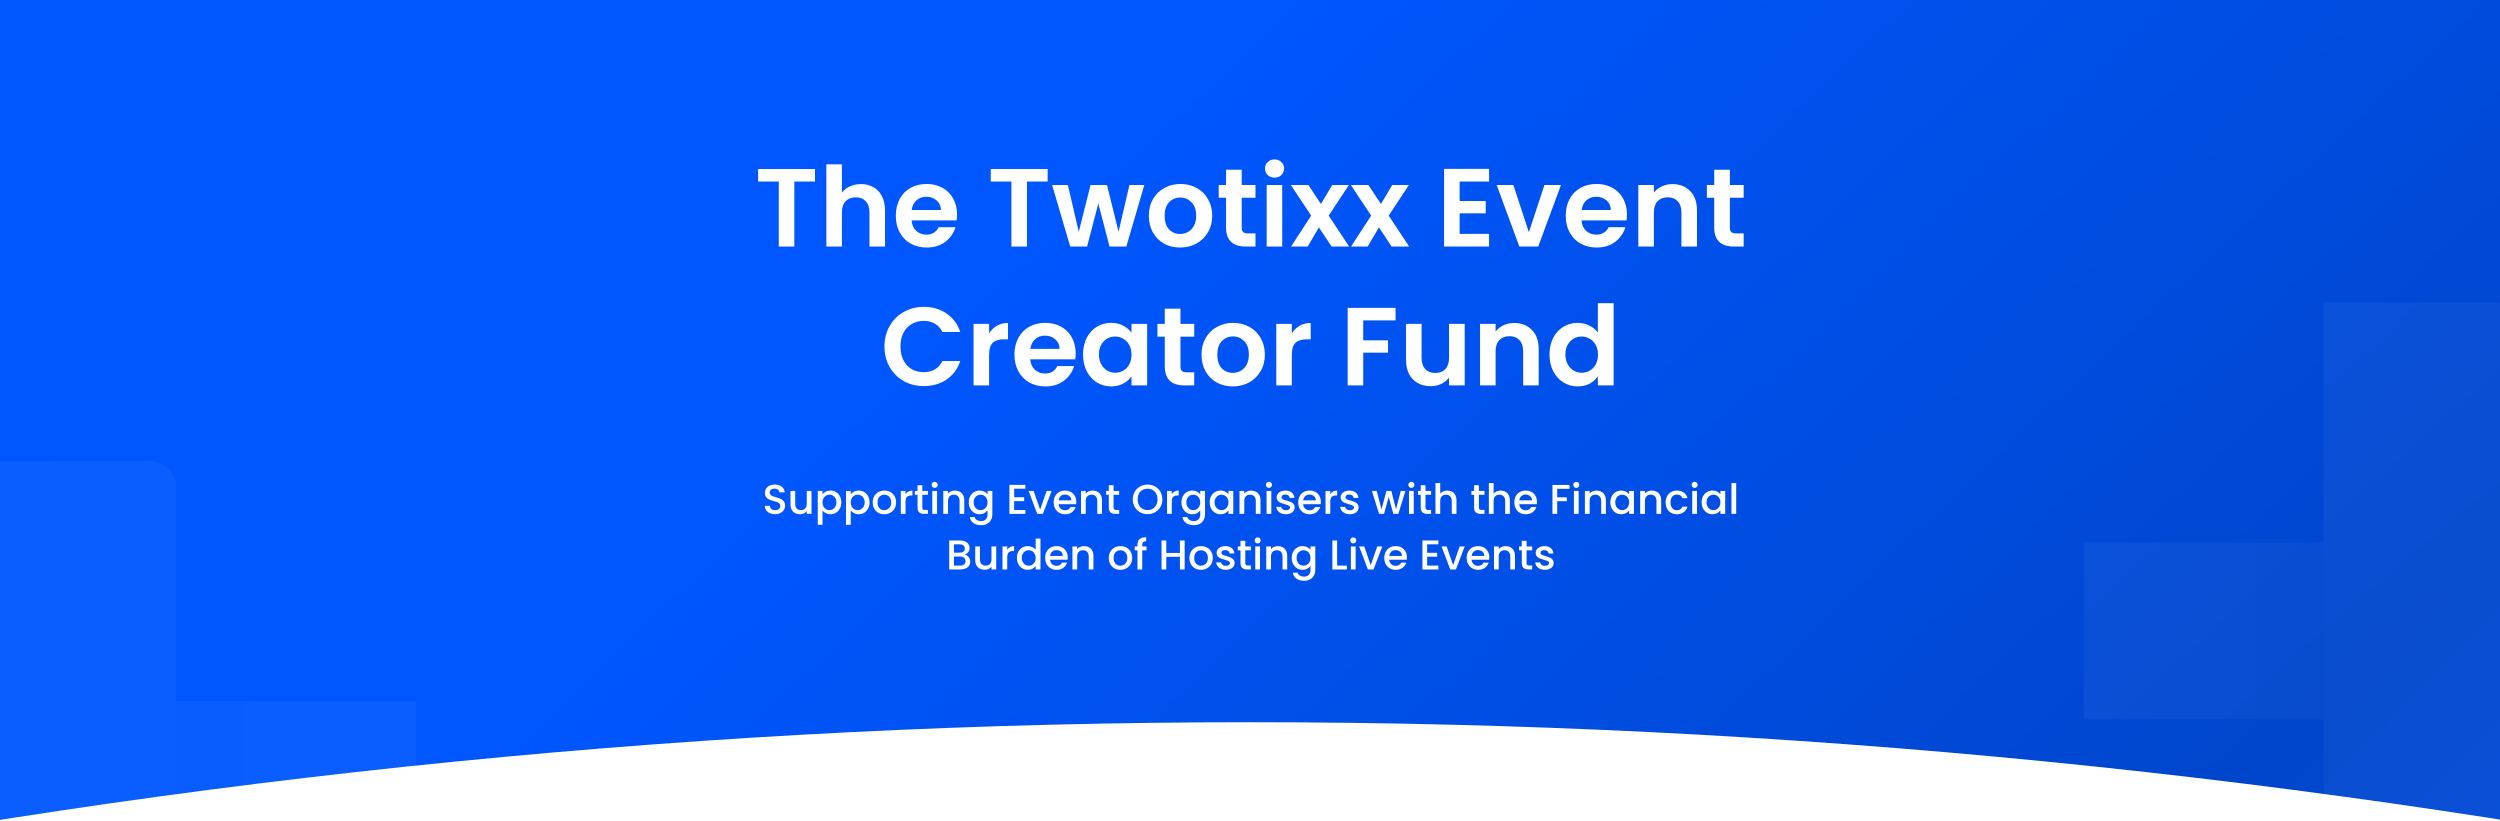 <svg width="1440" height="473" viewBox="0 0 1440 473" fill="none" xmlns="http://www.w3.org/2000/svg">
<g clip-path="url(#clip0_10392_130714)">
<rect width="1440" height="473" fill="url(#paint0_radial_10392_130714)"/>
<g opacity="0.04" clip-path="url(#clip1_10392_130714)" filter="url(#filter0_dddddd_10392_130714)">
<path d="M-138.534 36.244L-138.534 61.462L-138.486 123.014C-138.534 131.34 -131.796 138.077 -123.471 138.029L-0.366 138.029L-0.366 36.196L-138.486 36.196L-138.534 36.244Z" fill="#DEDEDE"/>
<path d="M-36.72 -101.875L-36.72 -0.042L101.4 -0.042L101.4 -87.438C101.111 -95.33 94.807 -101.634 86.914 -101.923L42.928 -101.923L-0.433 -101.875L-36.768 -101.923L-36.72 -101.875Z" fill="#DEDEDE"/>
<path d="M-138.582 -240.046L-138.63 -0.045L-138.582 36.29L-138.582 61.508L-138.534 123.06C-138.582 131.386 -131.845 138.123 -123.519 138.075L-36.749 138.027L-36.749 36.194L-36.701 -0.141L-36.701 -101.974L-36.749 -240.142L-138.582 -240.142L-138.582 -240.046Z" fill="white"/>
<path d="M239.656 36.255V138.14H101.495V36.255H239.656Z" fill="url(#paint1_linear_10392_130714)"/>
<path d="M-0.422 -101.876L-0.422 -0.042L-0.374 36.292L-0.374 138.126L-0.326 276.294L101.508 276.294L101.46 138.126L101.46 36.292L101.412 -0.042L101.412 -86.861C101.412 -87.053 101.363 -87.197 101.363 -87.39C101.075 -95.282 94.77 -101.587 86.878 -101.876C86.685 -101.876 86.541 -101.924 86.348 -101.924L42.939 -101.924L-0.422 -101.876Z" fill="white"/>
</g>
<g opacity="0.04" clip-path="url(#clip2_10392_130714)" filter="url(#filter1_dddddd_10392_130714)">
<path d="M1338.47 403.246L1338.47 428.464L1338.51 490.016C1338.47 498.342 1345.2 505.079 1353.53 505.031L1476.63 505.031L1476.63 403.198L1338.51 403.198L1338.47 403.246Z" fill="#DEDEDE"/>
<path d="M1338.45 265.03V366.915H1200.29V265.03H1338.45Z" fill="url(#paint2_linear_10392_130714)"/>
<path d="M1440.28 265.127L1440.28 366.96H1578.4L1578.4 279.564C1578.11 271.672 1571.81 265.367 1563.91 265.079L1519.93 265.079L1476.57 265.127L1440.23 265.079L1440.28 265.127Z" fill="#DEDEDE"/>
<path d="M1338.42 126.959L1338.37 366.961L1338.42 403.296L1338.42 428.513L1338.47 490.066C1338.42 498.391 1345.16 505.129 1353.48 505.081L1440.25 505.033L1440.25 403.199L1440.3 366.865L1440.3 265.031L1440.25 126.863L1338.42 126.863L1338.42 126.959Z" fill="white"/>
<path d="M1476.58 265.12L1476.58 366.953L1476.63 403.288L1476.63 505.121L1476.67 643.289L1578.51 643.289L1578.46 505.121L1578.46 403.288L1578.41 366.953L1578.41 280.135C1578.41 279.942 1578.36 279.798 1578.36 279.605C1578.07 271.713 1571.77 265.408 1563.88 265.12C1563.69 265.12 1563.54 265.071 1563.35 265.071L1519.94 265.071L1476.58 265.12Z" fill="white"/>
</g>
<path d="M469.441 97.328V104.56H457.537V142H448.577V104.56H436.673V97.328H469.441ZM495.947 106.032C498.635 106.032 501.024 106.629 503.115 107.824C505.205 108.976 506.827 110.704 507.979 113.008C509.173 115.269 509.771 118 509.771 121.2V142H500.811V122.416C500.811 119.6 500.107 117.445 498.699 115.952C497.291 114.416 495.371 113.648 492.939 113.648C490.464 113.648 488.501 114.416 487.051 115.952C485.643 117.445 484.939 119.6 484.939 122.416V142H475.979V94.64H484.939V110.96C486.091 109.424 487.627 108.229 489.547 107.376C491.467 106.48 493.6 106.032 495.947 106.032ZM551.251 123.504C551.251 124.784 551.166 125.936 550.995 126.96H525.075C525.288 129.52 526.184 131.525 527.763 132.976C529.342 134.427 531.283 135.152 533.587 135.152C536.915 135.152 539.283 133.723 540.691 130.864H550.355C549.331 134.277 547.368 137.093 544.467 139.312C541.566 141.488 538.003 142.576 533.779 142.576C530.366 142.576 527.294 141.829 524.563 140.336C521.875 138.8 519.763 136.645 518.227 133.872C516.734 131.099 515.987 127.899 515.987 124.272C515.987 120.603 516.734 117.381 518.227 114.608C519.72 111.835 521.811 109.701 524.499 108.208C527.187 106.715 530.28 105.968 533.779 105.968C537.15 105.968 540.158 106.693 542.803 108.144C545.491 109.595 547.56 111.664 549.011 114.352C550.504 116.997 551.251 120.048 551.251 123.504ZM541.971 120.944C541.928 118.64 541.096 116.805 539.475 115.44C537.854 114.032 535.87 113.328 533.523 113.328C531.304 113.328 529.427 114.011 527.891 115.376C526.398 116.699 525.48 118.555 525.139 120.944H541.971ZM603.441 97.328V104.56H591.537V142H582.577V104.56H570.673V97.328H603.441ZM659.131 106.544L648.763 142H639.099L632.635 117.232L626.171 142H616.443L606.011 106.544H615.099L621.371 133.552L628.155 106.544H637.627L644.283 133.488L650.555 106.544H659.131ZM679.723 142.576C676.309 142.576 673.237 141.829 670.507 140.336C667.776 138.8 665.621 136.645 664.043 133.872C662.507 131.099 661.739 127.899 661.739 124.272C661.739 120.645 662.528 117.445 664.107 114.672C665.728 111.899 667.925 109.765 670.699 108.272C673.472 106.736 676.565 105.968 679.979 105.968C683.392 105.968 686.485 106.736 689.259 108.272C692.032 109.765 694.208 111.899 695.787 114.672C697.408 117.445 698.219 120.645 698.219 124.272C698.219 127.899 697.387 131.099 695.722 133.872C694.101 136.645 691.883 138.8 689.067 140.336C686.293 141.829 683.179 142.576 679.723 142.576ZM679.723 134.768C681.344 134.768 682.859 134.384 684.267 133.616C685.717 132.805 686.869 131.611 687.723 130.032C688.576 128.453 689.003 126.533 689.003 124.272C689.003 120.901 688.107 118.32 686.315 116.528C684.565 114.693 682.411 113.776 679.851 113.776C677.291 113.776 675.136 114.693 673.387 116.528C671.68 118.32 670.827 120.901 670.827 124.272C670.827 127.643 671.659 130.245 673.323 132.08C675.029 133.872 677.163 134.768 679.723 134.768ZM715.223 113.904V131.056C715.223 132.251 715.5 133.125 716.055 133.68C716.652 134.192 717.634 134.448 718.999 134.448H723.159V142H717.527C709.975 142 706.199 138.331 706.199 130.992V113.904H701.975V106.544H706.199V97.776H715.223V106.544H723.159V113.904H715.223ZM734.148 102.32C732.569 102.32 731.246 101.829 730.18 100.848C729.156 99.824 728.644 98.565 728.644 97.072C728.644 95.579 729.156 94.341 730.18 93.36C731.246 92.336 732.569 91.824 734.148 91.824C735.726 91.824 737.028 92.336 738.052 93.36C739.118 94.341 739.652 95.579 739.652 97.072C739.652 98.565 739.118 99.824 738.052 100.848C737.028 101.829 735.726 102.32 734.148 102.32ZM738.564 106.544V142H729.604V106.544H738.564ZM767 142L759.704 130.992L753.24 142H743.64L755.224 124.208L743.512 106.544H753.624L760.856 117.488L767.384 106.544H776.984L765.336 124.208L777.112 142H767ZM801.563 142L794.267 130.992L787.803 142H778.203L789.787 124.208L778.075 106.544H788.187L795.419 117.488L801.947 106.544H811.547L799.899 124.208L811.675 142H801.563ZM840.751 104.56V115.76H855.791V122.864H840.751V134.704H857.711V142H831.791V97.264H857.711V104.56H840.751ZM880.638 133.744L889.598 106.544H899.134L886.014 142H875.134L862.078 106.544H871.678L880.638 133.744ZM937.126 123.504C937.126 124.784 937.041 125.936 936.87 126.96H910.95C911.163 129.52 912.059 131.525 913.638 132.976C915.217 134.427 917.158 135.152 919.462 135.152C922.79 135.152 925.158 133.723 926.566 130.864H936.23C935.206 134.277 933.243 137.093 930.342 139.312C927.441 141.488 923.878 142.576 919.654 142.576C916.241 142.576 913.169 141.829 910.438 140.336C907.75 138.8 905.638 136.645 904.102 133.872C902.609 131.099 901.862 127.899 901.862 124.272C901.862 120.603 902.609 117.381 904.102 114.608C905.595 111.835 907.686 109.701 910.374 108.208C913.062 106.715 916.155 105.968 919.654 105.968C923.025 105.968 926.033 106.693 928.678 108.144C931.366 109.595 933.435 111.664 934.886 114.352C936.379 116.997 937.126 120.048 937.126 123.504ZM927.846 120.944C927.803 118.64 926.971 116.805 925.35 115.44C923.729 114.032 921.745 113.328 919.398 113.328C917.179 113.328 915.302 114.011 913.766 115.376C912.273 116.699 911.355 118.555 911.014 120.944H927.846ZM963.314 106.032C967.538 106.032 970.951 107.376 973.554 110.064C976.157 112.709 977.458 116.421 977.458 121.2V142H968.498V122.416C968.498 119.6 967.794 117.445 966.386 115.952C964.978 114.416 963.058 113.648 960.626 113.648C958.151 113.648 956.189 114.416 954.738 115.952C953.33 117.445 952.626 119.6 952.626 122.416V142H943.666V106.544H952.626V110.96C953.821 109.424 955.335 108.229 957.17 107.376C959.047 106.48 961.095 106.032 963.314 106.032ZM996.411 113.904V131.056C996.411 132.251 996.688 133.125 997.243 133.68C997.84 134.192 998.821 134.448 1000.19 134.448H1004.35V142H998.715C991.163 142 987.387 138.331 987.387 130.992V113.904H983.163V106.544H987.387V97.776H996.411V106.544H1004.35V113.904H996.411ZM509.459 199.6C509.459 195.205 510.44 191.28 512.403 187.824C514.408 184.325 517.117 181.616 520.531 179.696C523.987 177.733 527.848 176.752 532.115 176.752C537.107 176.752 541.48 178.032 545.235 180.592C548.989 183.152 551.613 186.693 553.107 191.216H542.803C541.779 189.083 540.328 187.483 538.451 186.416C536.616 185.349 534.483 184.816 532.051 184.816C529.448 184.816 527.123 185.435 525.075 186.672C523.069 187.867 521.491 189.573 520.339 191.792C519.229 194.011 518.675 196.613 518.675 199.6C518.675 202.544 519.229 205.147 520.339 207.408C521.491 209.627 523.069 211.355 525.075 212.592C527.123 213.787 529.448 214.384 532.051 214.384C534.483 214.384 536.616 213.851 538.451 212.784C540.328 211.675 541.779 210.053 542.803 207.92H553.107C551.613 212.485 548.989 216.048 545.235 218.608C541.523 221.125 537.149 222.384 532.115 222.384C527.848 222.384 523.987 221.424 520.531 219.504C517.117 217.541 514.408 214.832 512.403 211.376C510.44 207.92 509.459 203.995 509.459 199.6ZM569.72 192.048C570.872 190.171 572.365 188.699 574.2 187.632C576.077 186.565 578.21 186.032 580.6 186.032V195.44H578.232C575.416 195.44 573.282 196.101 571.832 197.424C570.424 198.747 569.72 201.051 569.72 204.336V222H560.76V186.544H569.72V192.048ZM619.595 203.504C619.595 204.784 619.509 205.936 619.339 206.96H593.419C593.632 209.52 594.528 211.525 596.107 212.976C597.685 214.427 599.627 215.152 601.931 215.152C605.259 215.152 607.627 213.723 609.035 210.864H618.699C617.675 214.277 615.712 217.093 612.811 219.312C609.909 221.488 606.347 222.576 602.123 222.576C598.709 222.576 595.637 221.829 592.907 220.336C590.219 218.8 588.107 216.645 586.571 213.872C585.077 211.099 584.331 207.899 584.331 204.272C584.331 200.603 585.077 197.381 586.571 194.608C588.064 191.835 590.155 189.701 592.843 188.208C595.531 186.715 598.624 185.968 602.123 185.968C605.493 185.968 608.501 186.693 611.147 188.144C613.835 189.595 615.904 191.664 617.355 194.352C618.848 196.997 619.595 200.048 619.595 203.504ZM610.315 200.944C610.272 198.64 609.44 196.805 607.819 195.44C606.197 194.032 604.213 193.328 601.867 193.328C599.648 193.328 597.771 194.011 596.235 195.376C594.741 196.699 593.824 198.555 593.483 200.944H610.315ZM623.831 204.144C623.831 200.56 624.535 197.381 625.943 194.608C627.393 191.835 629.335 189.701 631.767 188.208C634.241 186.715 636.993 185.968 640.023 185.968C642.668 185.968 644.972 186.501 646.935 187.568C648.94 188.635 650.54 189.979 651.735 191.6V186.544H660.759V222H651.735V216.816C650.583 218.48 648.983 219.867 646.935 220.976C644.929 222.043 642.604 222.576 639.959 222.576C636.972 222.576 634.241 221.808 631.767 220.272C629.335 218.736 627.393 216.581 625.943 213.808C624.535 210.992 623.831 207.771 623.831 204.144ZM651.735 204.272C651.735 202.096 651.308 200.24 650.455 198.704C649.601 197.125 648.449 195.931 646.999 195.12C645.548 194.267 643.991 193.84 642.327 193.84C640.663 193.84 639.127 194.245 637.719 195.056C636.311 195.867 635.159 197.061 634.263 198.64C633.409 200.176 632.983 202.011 632.983 204.144C632.983 206.277 633.409 208.155 634.263 209.776C635.159 211.355 636.311 212.571 637.719 213.424C639.169 214.277 640.705 214.704 642.327 214.704C643.991 214.704 645.548 214.299 646.999 213.488C648.449 212.635 649.601 211.44 650.455 209.904C651.308 208.325 651.735 206.448 651.735 204.272ZM679.942 193.904V211.056C679.942 212.251 680.219 213.125 680.774 213.68C681.371 214.192 682.352 214.448 683.718 214.448H687.878V222H682.246C674.694 222 670.918 218.331 670.918 210.992V193.904H666.694V186.544H670.918V177.776H679.942V186.544H687.878V193.904H679.942ZM710.066 222.576C706.653 222.576 703.581 221.829 700.85 220.336C698.12 218.8 695.965 216.645 694.386 213.872C692.85 211.099 692.082 207.899 692.082 204.272C692.082 200.645 692.872 197.445 694.45 194.672C696.072 191.899 698.269 189.765 701.042 188.272C703.816 186.736 706.909 185.968 710.322 185.968C713.736 185.968 716.829 186.736 719.602 188.272C722.376 189.765 724.552 191.899 726.13 194.672C727.752 197.445 728.562 200.645 728.562 204.272C728.562 207.899 727.73 211.099 726.066 213.872C724.445 216.645 722.226 218.8 719.41 220.336C716.637 221.829 713.522 222.576 710.066 222.576ZM710.066 214.768C711.688 214.768 713.202 214.384 714.61 213.616C716.061 212.805 717.213 211.611 718.066 210.032C718.92 208.453 719.346 206.533 719.346 204.272C719.346 200.901 718.45 198.32 716.658 196.528C714.909 194.693 712.754 193.776 710.194 193.776C707.634 193.776 705.48 194.693 703.73 196.528C702.024 198.32 701.17 200.901 701.17 204.272C701.17 207.643 702.002 210.245 703.666 212.08C705.373 213.872 707.506 214.768 710.066 214.768ZM744.095 192.048C745.247 190.171 746.74 188.699 748.575 187.632C750.452 186.565 752.585 186.032 754.975 186.032V195.44H752.607C749.791 195.44 747.657 196.101 746.207 197.424C744.799 198.747 744.095 201.051 744.095 204.336V222H735.135V186.544H744.095V192.048ZM803.844 177.328V184.56H785.22V196.016H799.492V203.12H785.22V222H776.26V177.328H803.844ZM843.669 186.544V222H834.645V217.52C833.493 219.056 831.979 220.272 830.101 221.168C828.267 222.021 826.261 222.448 824.085 222.448C821.312 222.448 818.859 221.872 816.725 220.72C814.592 219.525 812.907 217.797 811.669 215.536C810.475 213.232 809.877 210.501 809.877 207.344V186.544H818.837V206.064C818.837 208.88 819.541 211.056 820.949 212.592C822.357 214.085 824.277 214.832 826.709 214.832C829.184 214.832 831.125 214.085 832.533 212.592C833.941 211.056 834.645 208.88 834.645 206.064V186.544H843.669ZM872.158 186.032C876.382 186.032 879.795 187.376 882.398 190.064C885 192.709 886.302 196.421 886.302 201.2V222H877.342V202.416C877.342 199.6 876.638 197.445 875.23 195.952C873.822 194.416 871.902 193.648 869.47 193.648C866.995 193.648 865.032 194.416 863.582 195.952C862.174 197.445 861.47 199.6 861.47 202.416V222H852.51V186.544H861.47V190.96C862.664 189.424 864.179 188.229 866.014 187.376C867.891 186.48 869.939 186.032 872.158 186.032ZM892.518 204.144C892.518 200.56 893.222 197.381 894.63 194.608C896.081 191.835 898.044 189.701 900.518 188.208C902.993 186.715 905.745 185.968 908.774 185.968C911.078 185.968 913.276 186.48 915.366 187.504C917.457 188.485 919.121 189.808 920.358 191.472V174.64H929.446V222H920.358V216.752C919.249 218.501 917.692 219.909 915.686 220.976C913.681 222.043 911.356 222.576 908.71 222.576C905.724 222.576 902.993 221.808 900.518 220.272C898.044 218.736 896.081 216.581 894.63 213.808C893.222 210.992 892.518 207.771 892.518 204.144ZM920.422 204.272C920.422 202.096 919.996 200.24 919.142 198.704C918.289 197.125 917.137 195.931 915.686 195.12C914.236 194.267 912.678 193.84 911.014 193.84C909.35 193.84 907.814 194.245 906.406 195.056C904.998 195.867 903.846 197.061 902.95 198.64C902.097 200.176 901.67 202.011 901.67 204.144C901.67 206.277 902.097 208.155 902.95 209.776C903.846 211.355 904.998 212.571 906.406 213.424C907.857 214.277 909.393 214.704 911.014 214.704C912.678 214.704 914.236 214.299 915.686 213.488C917.137 212.635 918.289 211.44 919.142 209.904C919.996 208.325 920.422 206.448 920.422 204.272Z" fill="white"/>
<path d="M446.452 296.168C445.332 296.168 444.324 295.976 443.428 295.592C442.532 295.192 441.828 294.632 441.316 293.912C440.804 293.192 440.548 292.352 440.548 291.392H443.476C443.54 292.112 443.82 292.704 444.316 293.168C444.828 293.632 445.54 293.864 446.452 293.864C447.396 293.864 448.132 293.64 448.66 293.192C449.188 292.728 449.452 292.136 449.452 291.416C449.452 290.856 449.284 290.4 448.948 290.048C448.628 289.696 448.22 289.424 447.724 289.232C447.244 289.04 446.572 288.832 445.708 288.608C444.62 288.32 443.732 288.032 443.044 287.744C442.372 287.44 441.796 286.976 441.316 286.352C440.836 285.728 440.596 284.896 440.596 283.856C440.596 282.896 440.836 282.056 441.316 281.336C441.796 280.616 442.468 280.064 443.332 279.68C444.196 279.296 445.196 279.104 446.332 279.104C447.948 279.104 449.268 279.512 450.292 280.328C451.332 281.128 451.908 282.232 452.02 283.64H448.996C448.948 283.032 448.66 282.512 448.132 282.08C447.604 281.648 446.908 281.432 446.044 281.432C445.26 281.432 444.62 281.632 444.124 282.032C443.628 282.432 443.38 283.008 443.38 283.76C443.38 284.272 443.532 284.696 443.836 285.032C444.156 285.352 444.556 285.608 445.036 285.8C445.516 285.992 446.172 286.2 447.004 286.424C448.108 286.728 449.004 287.032 449.692 287.336C450.396 287.64 450.988 288.112 451.468 288.752C451.964 289.376 452.212 290.216 452.212 291.272C452.212 292.12 451.98 292.92 451.516 293.672C451.068 294.424 450.404 295.032 449.524 295.496C448.66 295.944 447.636 296.168 446.452 296.168ZM467.417 282.776V296H464.681V294.44C464.249 294.984 463.681 295.416 462.977 295.736C462.289 296.04 461.553 296.192 460.769 296.192C459.729 296.192 458.793 295.976 457.961 295.544C457.145 295.112 456.497 294.472 456.017 293.624C455.553 292.776 455.321 291.752 455.321 290.552V282.776H458.033V290.144C458.033 291.328 458.329 292.24 458.921 292.88C459.513 293.504 460.321 293.816 461.345 293.816C462.369 293.816 463.177 293.504 463.769 292.88C464.377 292.24 464.681 291.328 464.681 290.144V282.776H467.417ZM473.763 284.72C474.227 284.112 474.859 283.6 475.659 283.184C476.459 282.768 477.363 282.56 478.371 282.56C479.523 282.56 480.571 282.848 481.515 283.424C482.475 283.984 483.227 284.776 483.771 285.8C484.315 286.824 484.587 288 484.587 289.328C484.587 290.656 484.315 291.848 483.771 292.904C483.227 293.944 482.475 294.76 481.515 295.352C480.571 295.928 479.523 296.216 478.371 296.216C477.363 296.216 476.467 296.016 475.683 295.616C474.899 295.2 474.259 294.688 473.763 294.08V302.288H471.027V282.776H473.763V284.72ZM481.803 289.328C481.803 288.416 481.611 287.632 481.227 286.976C480.859 286.304 480.363 285.8 479.739 285.464C479.131 285.112 478.475 284.936 477.771 284.936C477.083 284.936 476.427 285.112 475.803 285.464C475.195 285.816 474.699 286.328 474.315 287C473.947 287.672 473.763 288.464 473.763 289.376C473.763 290.288 473.947 291.088 474.315 291.776C474.699 292.448 475.195 292.96 475.803 293.312C476.427 293.664 477.083 293.84 477.771 293.84C478.475 293.84 479.131 293.664 479.739 293.312C480.363 292.944 480.859 292.416 481.227 291.728C481.611 291.04 481.803 290.24 481.803 289.328ZM490.028 284.72C490.492 284.112 491.124 283.6 491.924 283.184C492.724 282.768 493.628 282.56 494.636 282.56C495.788 282.56 496.836 282.848 497.78 283.424C498.74 283.984 499.492 284.776 500.036 285.8C500.58 286.824 500.852 288 500.852 289.328C500.852 290.656 500.58 291.848 500.036 292.904C499.492 293.944 498.74 294.76 497.78 295.352C496.836 295.928 495.788 296.216 494.636 296.216C493.628 296.216 492.732 296.016 491.948 295.616C491.164 295.2 490.524 294.688 490.028 294.08V302.288H487.292V282.776H490.028V284.72ZM498.068 289.328C498.068 288.416 497.876 287.632 497.492 286.976C497.124 286.304 496.628 285.8 496.004 285.464C495.396 285.112 494.74 284.936 494.036 284.936C493.348 284.936 492.692 285.112 492.068 285.464C491.46 285.816 490.964 286.328 490.58 287C490.212 287.672 490.028 288.464 490.028 289.376C490.028 290.288 490.212 291.088 490.58 291.776C490.964 292.448 491.46 292.96 492.068 293.312C492.692 293.664 493.348 293.84 494.036 293.84C494.74 293.84 495.396 293.664 496.004 293.312C496.628 292.944 497.124 292.416 497.492 291.728C497.876 291.04 498.068 290.24 498.068 289.328ZM509.294 296.216C508.046 296.216 506.918 295.936 505.91 295.376C504.902 294.8 504.11 294 503.534 292.976C502.958 291.936 502.67 290.736 502.67 289.376C502.67 288.032 502.966 286.84 503.558 285.8C504.15 284.76 504.958 283.96 505.982 283.4C507.006 282.84 508.15 282.56 509.414 282.56C510.678 282.56 511.822 282.84 512.846 283.4C513.87 283.96 514.678 284.76 515.27 285.8C515.862 286.84 516.158 288.032 516.158 289.376C516.158 290.72 515.854 291.912 515.246 292.952C514.638 293.992 513.806 294.8 512.75 295.376C511.71 295.936 510.558 296.216 509.294 296.216ZM509.294 293.84C509.998 293.84 510.654 293.672 511.262 293.336C511.886 293 512.39 292.496 512.774 291.824C513.158 291.152 513.35 290.336 513.35 289.376C513.35 288.416 513.166 287.608 512.798 286.952C512.43 286.28 511.942 285.776 511.334 285.44C510.726 285.104 510.07 284.936 509.366 284.936C508.662 284.936 508.006 285.104 507.398 285.44C506.806 285.776 506.334 286.28 505.982 286.952C505.63 287.608 505.454 288.416 505.454 289.376C505.454 290.8 505.814 291.904 506.534 292.688C507.27 293.456 508.19 293.84 509.294 293.84ZM521.599 284.696C521.999 284.024 522.527 283.504 523.183 283.136C523.855 282.752 524.647 282.56 525.559 282.56V285.392H524.863C523.791 285.392 522.975 285.664 522.415 286.208C521.871 286.752 521.599 287.696 521.599 289.04V296H518.863V282.776H521.599V284.696ZM531.265 285.008V292.328C531.265 292.824 531.377 293.184 531.601 293.408C531.841 293.616 532.241 293.72 532.801 293.72H534.481V296H532.321C531.089 296 530.145 295.712 529.489 295.136C528.833 294.56 528.505 293.624 528.505 292.328V285.008H526.945V282.776H528.505V279.488H531.265V282.776H534.481V285.008H531.265ZM538.395 281.024C537.899 281.024 537.483 280.856 537.147 280.52C536.811 280.184 536.643 279.768 536.643 279.272C536.643 278.776 536.811 278.36 537.147 278.024C537.483 277.688 537.899 277.52 538.395 277.52C538.875 277.52 539.283 277.688 539.619 278.024C539.955 278.36 540.123 278.776 540.123 279.272C540.123 279.768 539.955 280.184 539.619 280.52C539.283 280.856 538.875 281.024 538.395 281.024ZM539.739 282.776V296H537.003V282.776H539.739ZM550.003 282.56C551.043 282.56 551.971 282.776 552.787 283.208C553.619 283.64 554.267 284.28 554.731 285.128C555.195 285.976 555.427 287 555.427 288.2V296H552.715V288.608C552.715 287.424 552.419 286.52 551.827 285.896C551.235 285.256 550.427 284.936 549.403 284.936C548.379 284.936 547.563 285.256 546.955 285.896C546.363 286.52 546.067 287.424 546.067 288.608V296H543.331V282.776H546.067V284.288C546.515 283.744 547.083 283.32 547.771 283.016C548.475 282.712 549.219 282.56 550.003 282.56ZM564.245 282.56C565.269 282.56 566.173 282.768 566.957 283.184C567.757 283.584 568.381 284.088 568.829 284.696V282.776H571.589V296.216C571.589 297.432 571.333 298.512 570.821 299.456C570.309 300.416 569.565 301.168 568.589 301.712C567.629 302.256 566.477 302.528 565.133 302.528C563.341 302.528 561.853 302.104 560.669 301.256C559.485 300.424 558.813 299.288 558.653 297.848H561.365C561.573 298.536 562.013 299.088 562.685 299.504C563.373 299.936 564.189 300.152 565.133 300.152C566.237 300.152 567.125 299.816 567.797 299.144C568.485 298.472 568.829 297.496 568.829 296.216V294.008C568.365 294.632 567.733 295.16 566.933 295.592C566.149 296.008 565.253 296.216 564.245 296.216C563.093 296.216 562.037 295.928 561.077 295.352C560.133 294.76 559.381 293.944 558.821 292.904C558.277 291.848 558.005 290.656 558.005 289.328C558.005 288 558.277 286.824 558.821 285.8C559.381 284.776 560.133 283.984 561.077 283.424C562.037 282.848 563.093 282.56 564.245 282.56ZM568.829 289.376C568.829 288.464 568.637 287.672 568.253 287C567.885 286.328 567.397 285.816 566.789 285.464C566.181 285.112 565.525 284.936 564.821 284.936C564.117 284.936 563.461 285.112 562.853 285.464C562.245 285.8 561.749 286.304 561.365 286.976C560.997 287.632 560.813 288.416 560.813 289.328C560.813 290.24 560.997 291.04 561.365 291.728C561.749 292.416 562.245 292.944 562.853 293.312C563.477 293.664 564.133 293.84 564.821 293.84C565.525 293.84 566.181 293.664 566.789 293.312C567.397 292.96 567.885 292.448 568.253 291.776C568.637 291.088 568.829 290.288 568.829 289.376ZM584.153 281.528V286.424H589.913V288.656H584.153V293.768H590.633V296H581.417V279.296H590.633V281.528H584.153ZM599.115 293.552L602.859 282.776H605.763L600.723 296H597.459L592.443 282.776H595.371L599.115 293.552ZM619.951 289.064C619.951 289.56 619.919 290.008 619.855 290.408H609.751C609.831 291.464 610.223 292.312 610.927 292.952C611.631 293.592 612.495 293.912 613.519 293.912C614.991 293.912 616.031 293.296 616.639 292.064H619.591C619.191 293.28 618.463 294.28 617.407 295.064C616.367 295.832 615.071 296.216 613.519 296.216C612.255 296.216 611.119 295.936 610.111 295.376C609.119 294.8 608.335 294 607.759 292.976C607.199 291.936 606.919 290.736 606.919 289.376C606.919 288.016 607.191 286.824 607.735 285.8C608.295 284.76 609.071 283.96 610.063 283.4C611.071 282.84 612.223 282.56 613.519 282.56C614.767 282.56 615.879 282.832 616.855 283.376C617.831 283.92 618.591 284.688 619.135 285.68C619.679 286.656 619.951 287.784 619.951 289.064ZM617.095 288.2C617.079 287.192 616.719 286.384 616.015 285.776C615.311 285.168 614.439 284.864 613.399 284.864C612.455 284.864 611.647 285.168 610.975 285.776C610.303 286.368 609.903 287.176 609.775 288.2H617.095ZM629.316 282.56C630.356 282.56 631.284 282.776 632.1 283.208C632.932 283.64 633.58 284.28 634.044 285.128C634.508 285.976 634.74 287 634.74 288.2V296H632.028V288.608C632.028 287.424 631.732 286.52 631.14 285.896C630.548 285.256 629.74 284.936 628.716 284.936C627.692 284.936 626.876 285.256 626.268 285.896C625.676 286.52 625.38 287.424 625.38 288.608V296H622.644V282.776H625.38V284.288C625.828 283.744 626.396 283.32 627.084 283.016C627.788 282.712 628.532 282.56 629.316 282.56ZM641.422 285.008V292.328C641.422 292.824 641.534 293.184 641.758 293.408C641.998 293.616 642.398 293.72 642.958 293.72H644.638V296H642.478C641.246 296 640.302 295.712 639.646 295.136C638.99 294.56 638.662 293.624 638.662 292.328V285.008H637.102V282.776H638.662V279.488H641.422V282.776H644.638V285.008H641.422ZM661.002 296.168C659.45 296.168 658.018 295.808 656.706 295.088C655.41 294.352 654.378 293.336 653.61 292.04C652.858 290.728 652.482 289.256 652.482 287.624C652.482 285.992 652.858 284.528 653.61 283.232C654.378 281.936 655.41 280.928 656.706 280.208C658.018 279.472 659.45 279.104 661.002 279.104C662.57 279.104 664.002 279.472 665.298 280.208C666.61 280.928 667.642 281.936 668.394 283.232C669.146 284.528 669.522 285.992 669.522 287.624C669.522 289.256 669.146 290.728 668.394 292.04C667.642 293.336 666.61 294.352 665.298 295.088C664.002 295.808 662.57 296.168 661.002 296.168ZM661.002 293.792C662.106 293.792 663.09 293.544 663.954 293.048C664.818 292.536 665.49 291.816 665.97 290.888C666.466 289.944 666.714 288.856 666.714 287.624C666.714 286.392 666.466 285.312 665.97 284.384C665.49 283.456 664.818 282.744 663.954 282.248C663.09 281.752 662.106 281.504 661.002 281.504C659.898 281.504 658.914 281.752 658.05 282.248C657.186 282.744 656.506 283.456 656.01 284.384C655.53 285.312 655.29 286.392 655.29 287.624C655.29 288.856 655.53 289.944 656.01 290.888C656.506 291.816 657.186 292.536 658.05 293.048C658.914 293.544 659.898 293.792 661.002 293.792ZM674.95 284.696C675.35 284.024 675.878 283.504 676.534 283.136C677.206 282.752 677.998 282.56 678.91 282.56V285.392H678.214C677.142 285.392 676.326 285.664 675.766 286.208C675.222 286.752 674.95 287.696 674.95 289.04V296H672.214V282.776H674.95V284.696ZM686.753 282.56C687.777 282.56 688.681 282.768 689.465 283.184C690.265 283.584 690.889 284.088 691.337 284.696V282.776H694.097V296.216C694.097 297.432 693.841 298.512 693.329 299.456C692.817 300.416 692.073 301.168 691.097 301.712C690.137 302.256 688.985 302.528 687.641 302.528C685.849 302.528 684.361 302.104 683.177 301.256C681.993 300.424 681.321 299.288 681.161 297.848H683.873C684.081 298.536 684.521 299.088 685.193 299.504C685.881 299.936 686.697 300.152 687.641 300.152C688.745 300.152 689.633 299.816 690.305 299.144C690.993 298.472 691.337 297.496 691.337 296.216V294.008C690.873 294.632 690.241 295.16 689.441 295.592C688.657 296.008 687.761 296.216 686.753 296.216C685.601 296.216 684.545 295.928 683.585 295.352C682.641 294.76 681.889 293.944 681.329 292.904C680.785 291.848 680.513 290.656 680.513 289.328C680.513 288 680.785 286.824 681.329 285.8C681.889 284.776 682.641 283.984 683.585 283.424C684.545 282.848 685.601 282.56 686.753 282.56ZM691.337 289.376C691.337 288.464 691.145 287.672 690.761 287C690.393 286.328 689.905 285.816 689.297 285.464C688.689 285.112 688.033 284.936 687.329 284.936C686.625 284.936 685.969 285.112 685.361 285.464C684.753 285.8 684.257 286.304 683.873 286.976C683.505 287.632 683.321 288.416 683.321 289.328C683.321 290.24 683.505 291.04 683.873 291.728C684.257 292.416 684.753 292.944 685.361 293.312C685.985 293.664 686.641 293.84 687.329 293.84C688.033 293.84 688.689 293.664 689.297 293.312C689.905 292.96 690.393 292.448 690.761 291.776C691.145 291.088 691.337 290.288 691.337 289.376ZM696.779 289.328C696.779 288 697.051 286.824 697.595 285.8C698.155 284.776 698.907 283.984 699.851 283.424C700.811 282.848 701.867 282.56 703.019 282.56C704.059 282.56 704.963 282.768 705.731 283.184C706.515 283.584 707.139 284.088 707.603 284.696V282.776H710.363V296H707.603V294.032C707.139 294.656 706.507 295.176 705.707 295.592C704.907 296.008 703.995 296.216 702.971 296.216C701.835 296.216 700.795 295.928 699.851 295.352C698.907 294.76 698.155 293.944 697.595 292.904C697.051 291.848 696.779 290.656 696.779 289.328ZM707.603 289.376C707.603 288.464 707.411 287.672 707.027 287C706.659 286.328 706.171 285.816 705.563 285.464C704.955 285.112 704.299 284.936 703.595 284.936C702.891 284.936 702.235 285.112 701.627 285.464C701.019 285.8 700.523 286.304 700.139 286.976C699.771 287.632 699.587 288.416 699.587 289.328C699.587 290.24 699.771 291.04 700.139 291.728C700.523 292.416 701.019 292.944 701.627 293.312C702.251 293.664 702.907 293.84 703.595 293.84C704.299 293.84 704.955 293.664 705.563 293.312C706.171 292.96 706.659 292.448 707.027 291.776C707.411 291.088 707.603 290.288 707.603 289.376ZM720.628 282.56C721.668 282.56 722.596 282.776 723.412 283.208C724.244 283.64 724.892 284.28 725.356 285.128C725.82 285.976 726.052 287 726.052 288.2V296H723.34V288.608C723.34 287.424 723.044 286.52 722.452 285.896C721.86 285.256 721.052 284.936 720.028 284.936C719.004 284.936 718.188 285.256 717.58 285.896C716.988 286.52 716.692 287.424 716.692 288.608V296H713.956V282.776H716.692V284.288C717.14 283.744 717.708 283.32 718.396 283.016C719.1 282.712 719.844 282.56 720.628 282.56ZM730.934 281.024C730.438 281.024 730.022 280.856 729.686 280.52C729.35 280.184 729.182 279.768 729.182 279.272C729.182 278.776 729.35 278.36 729.686 278.024C730.022 277.688 730.438 277.52 730.934 277.52C731.414 277.52 731.822 277.688 732.158 278.024C732.494 278.36 732.662 278.776 732.662 279.272C732.662 279.768 732.494 280.184 732.158 280.52C731.822 280.856 731.414 281.024 730.934 281.024ZM732.278 282.776V296H729.542V282.776H732.278ZM740.67 296.216C739.63 296.216 738.694 296.032 737.862 295.664C737.046 295.28 736.398 294.768 735.918 294.128C735.438 293.472 735.182 292.744 735.15 291.944H737.982C738.03 292.504 738.294 292.976 738.774 293.36C739.27 293.728 739.886 293.912 740.622 293.912C741.39 293.912 741.982 293.768 742.398 293.48C742.83 293.176 743.046 292.792 743.046 292.328C743.046 291.832 742.806 291.464 742.326 291.224C741.862 290.984 741.118 290.72 740.094 290.432C739.102 290.16 738.294 289.896 737.67 289.64C737.046 289.384 736.502 288.992 736.038 288.464C735.59 287.936 735.366 287.24 735.366 286.376C735.366 285.672 735.574 285.032 735.99 284.456C736.406 283.864 736.998 283.4 737.766 283.064C738.55 282.728 739.446 282.56 740.454 282.56C741.958 282.56 743.166 282.944 744.078 283.712C745.006 284.464 745.502 285.496 745.566 286.808H742.83C742.782 286.216 742.542 285.744 742.11 285.392C741.678 285.04 741.094 284.864 740.358 284.864C739.638 284.864 739.086 285 738.702 285.272C738.318 285.544 738.126 285.904 738.126 286.352C738.126 286.704 738.254 287 738.51 287.24C738.766 287.48 739.078 287.672 739.446 287.816C739.814 287.944 740.358 288.112 741.078 288.32C742.038 288.576 742.822 288.84 743.43 289.112C744.054 289.368 744.59 289.752 745.038 290.264C745.486 290.776 745.718 291.456 745.734 292.304C745.734 293.056 745.526 293.728 745.11 294.32C744.694 294.912 744.102 295.376 743.334 295.712C742.582 296.048 741.694 296.216 740.67 296.216ZM760.811 289.064C760.811 289.56 760.779 290.008 760.715 290.408H750.611C750.691 291.464 751.083 292.312 751.787 292.952C752.491 293.592 753.355 293.912 754.379 293.912C755.851 293.912 756.891 293.296 757.499 292.064H760.451C760.051 293.28 759.323 294.28 758.267 295.064C757.227 295.832 755.931 296.216 754.379 296.216C753.115 296.216 751.979 295.936 750.971 295.376C749.979 294.8 749.195 294 748.619 292.976C748.059 291.936 747.779 290.736 747.779 289.376C747.779 288.016 748.051 286.824 748.595 285.8C749.155 284.76 749.931 283.96 750.923 283.4C751.931 282.84 753.083 282.56 754.379 282.56C755.627 282.56 756.739 282.832 757.715 283.376C758.691 283.92 759.451 284.688 759.995 285.68C760.539 286.656 760.811 287.784 760.811 289.064ZM757.955 288.2C757.939 287.192 757.579 286.384 756.875 285.776C756.171 285.168 755.299 284.864 754.259 284.864C753.315 284.864 752.507 285.168 751.835 285.776C751.163 286.368 750.763 287.176 750.635 288.2H757.955ZM766.239 284.696C766.639 284.024 767.167 283.504 767.823 283.136C768.495 282.752 769.287 282.56 770.199 282.56V285.392H769.503C768.431 285.392 767.615 285.664 767.055 286.208C766.511 286.752 766.239 287.696 766.239 289.04V296H763.503V282.776H766.239V284.696ZM777.514 296.216C776.474 296.216 775.538 296.032 774.706 295.664C773.89 295.28 773.242 294.768 772.762 294.128C772.282 293.472 772.026 292.744 771.994 291.944H774.826C774.874 292.504 775.138 292.976 775.618 293.36C776.114 293.728 776.73 293.912 777.466 293.912C778.234 293.912 778.826 293.768 779.242 293.48C779.674 293.176 779.89 292.792 779.89 292.328C779.89 291.832 779.65 291.464 779.17 291.224C778.706 290.984 777.962 290.72 776.938 290.432C775.946 290.16 775.138 289.896 774.514 289.64C773.89 289.384 773.346 288.992 772.882 288.464C772.434 287.936 772.21 287.24 772.21 286.376C772.21 285.672 772.418 285.032 772.834 284.456C773.25 283.864 773.842 283.4 774.61 283.064C775.394 282.728 776.29 282.56 777.298 282.56C778.802 282.56 780.01 282.944 780.922 283.712C781.85 284.464 782.346 285.496 782.41 286.808H779.674C779.626 286.216 779.386 285.744 778.954 285.392C778.522 285.04 777.938 284.864 777.202 284.864C776.482 284.864 775.93 285 775.546 285.272C775.162 285.544 774.97 285.904 774.97 286.352C774.97 286.704 775.098 287 775.354 287.24C775.61 287.48 775.922 287.672 776.29 287.816C776.658 287.944 777.202 288.112 777.922 288.32C778.882 288.576 779.666 288.84 780.274 289.112C780.898 289.368 781.434 289.752 781.882 290.264C782.33 290.776 782.562 291.456 782.578 292.304C782.578 293.056 782.37 293.728 781.954 294.32C781.538 294.912 780.946 295.376 780.178 295.712C779.426 296.048 778.538 296.216 777.514 296.216ZM809.529 282.776L805.425 296H802.545L799.881 286.232L797.217 296H794.337L790.209 282.776H792.993L795.753 293.408L798.561 282.776H801.417L804.105 293.36L806.841 282.776H809.529ZM812.965 281.024C812.469 281.024 812.053 280.856 811.717 280.52C811.381 280.184 811.213 279.768 811.213 279.272C811.213 278.776 811.381 278.36 811.717 278.024C812.053 277.688 812.469 277.52 812.965 277.52C813.445 277.52 813.853 277.688 814.189 278.024C814.525 278.36 814.693 278.776 814.693 279.272C814.693 279.768 814.525 280.184 814.189 280.52C813.853 280.856 813.445 281.024 812.965 281.024ZM814.309 282.776V296H811.573V282.776H814.309ZM821.094 285.008V292.328C821.094 292.824 821.206 293.184 821.43 293.408C821.67 293.616 822.07 293.72 822.63 293.72H824.31V296H822.15C820.918 296 819.974 295.712 819.318 295.136C818.662 294.56 818.334 293.624 818.334 292.328V285.008H816.774V282.776H818.334V279.488H821.094V282.776H824.31V285.008H821.094ZM833.671 282.56C834.679 282.56 835.575 282.776 836.359 283.208C837.159 283.64 837.783 284.28 838.231 285.128C838.695 285.976 838.927 287 838.927 288.2V296H836.215V288.608C836.215 287.424 835.919 286.52 835.327 285.896C834.735 285.256 833.927 284.936 832.903 284.936C831.879 284.936 831.063 285.256 830.455 285.896C829.863 286.52 829.567 287.424 829.567 288.608V296H826.831V278.24H829.567V284.312C830.031 283.752 830.615 283.32 831.319 283.016C832.039 282.712 832.823 282.56 833.671 282.56ZM851.844 285.008V292.328C851.844 292.824 851.956 293.184 852.18 293.408C852.42 293.616 852.82 293.72 853.38 293.72H855.06V296H852.9C851.668 296 850.724 295.712 850.068 295.136C849.412 294.56 849.084 293.624 849.084 292.328V285.008H847.524V282.776H849.084V279.488H851.844V282.776H855.06V285.008H851.844ZM864.421 282.56C865.429 282.56 866.325 282.776 867.109 283.208C867.909 283.64 868.533 284.28 868.981 285.128C869.445 285.976 869.677 287 869.677 288.2V296H866.965V288.608C866.965 287.424 866.669 286.52 866.077 285.896C865.485 285.256 864.677 284.936 863.653 284.936C862.629 284.936 861.813 285.256 861.205 285.896C860.613 286.52 860.317 287.424 860.317 288.608V296H857.581V278.24H860.317V284.312C860.781 283.752 861.365 283.32 862.069 283.016C862.789 282.712 863.573 282.56 864.421 282.56ZM885.287 289.064C885.287 289.56 885.255 290.008 885.191 290.408H875.087C875.167 291.464 875.559 292.312 876.263 292.952C876.967 293.592 877.831 293.912 878.855 293.912C880.327 293.912 881.367 293.296 881.975 292.064H884.927C884.527 293.28 883.799 294.28 882.743 295.064C881.703 295.832 880.407 296.216 878.855 296.216C877.591 296.216 876.455 295.936 875.447 295.376C874.455 294.8 873.671 294 873.095 292.976C872.535 291.936 872.255 290.736 872.255 289.376C872.255 288.016 872.527 286.824 873.071 285.8C873.631 284.76 874.407 283.96 875.399 283.4C876.407 282.84 877.559 282.56 878.855 282.56C880.103 282.56 881.215 282.832 882.191 283.376C883.167 283.92 883.927 284.688 884.471 285.68C885.015 286.656 885.287 287.784 885.287 289.064ZM882.431 288.2C882.415 287.192 882.055 286.384 881.351 285.776C880.647 285.168 879.775 284.864 878.735 284.864C877.791 284.864 876.983 285.168 876.311 285.776C875.639 286.368 875.239 287.176 875.111 288.2H882.431ZM904.03 279.32V281.552H896.95V286.472H902.47V288.704H896.95V296H894.214V279.32H904.03ZM907.958 281.024C907.462 281.024 907.046 280.856 906.71 280.52C906.374 280.184 906.206 279.768 906.206 279.272C906.206 278.776 906.374 278.36 906.71 278.024C907.046 277.688 907.462 277.52 907.958 277.52C908.438 277.52 908.846 277.688 909.182 278.024C909.518 278.36 909.686 278.776 909.686 279.272C909.686 279.768 909.518 280.184 909.182 280.52C908.846 280.856 908.438 281.024 907.958 281.024ZM909.302 282.776V296H906.566V282.776H909.302ZM919.566 282.56C920.606 282.56 921.534 282.776 922.35 283.208C923.182 283.64 923.83 284.28 924.294 285.128C924.758 285.976 924.99 287 924.99 288.2V296H922.278V288.608C922.278 287.424 921.982 286.52 921.39 285.896C920.798 285.256 919.99 284.936 918.966 284.936C917.942 284.936 917.126 285.256 916.518 285.896C915.926 286.52 915.63 287.424 915.63 288.608V296H912.894V282.776H915.63V284.288C916.078 283.744 916.646 283.32 917.334 283.016C918.038 282.712 918.782 282.56 919.566 282.56ZM927.568 289.328C927.568 288 927.84 286.824 928.384 285.8C928.944 284.776 929.696 283.984 930.64 283.424C931.6 282.848 932.656 282.56 933.808 282.56C934.848 282.56 935.752 282.768 936.52 283.184C937.304 283.584 937.928 284.088 938.392 284.696V282.776H941.152V296H938.392V294.032C937.928 294.656 937.296 295.176 936.496 295.592C935.696 296.008 934.784 296.216 933.76 296.216C932.624 296.216 931.584 295.928 930.64 295.352C929.696 294.76 928.944 293.944 928.384 292.904C927.84 291.848 927.568 290.656 927.568 289.328ZM938.392 289.376C938.392 288.464 938.2 287.672 937.816 287C937.448 286.328 936.96 285.816 936.352 285.464C935.744 285.112 935.088 284.936 934.384 284.936C933.68 284.936 933.024 285.112 932.416 285.464C931.808 285.8 931.312 286.304 930.928 286.976C930.56 287.632 930.376 288.416 930.376 289.328C930.376 290.24 930.56 291.04 930.928 291.728C931.312 292.416 931.808 292.944 932.416 293.312C933.04 293.664 933.696 293.84 934.384 293.84C935.088 293.84 935.744 293.664 936.352 293.312C936.96 292.96 937.448 292.448 937.816 291.776C938.2 291.088 938.392 290.288 938.392 289.376ZM951.417 282.56C952.457 282.56 953.385 282.776 954.201 283.208C955.033 283.64 955.681 284.28 956.145 285.128C956.609 285.976 956.841 287 956.841 288.2V296H954.129V288.608C954.129 287.424 953.833 286.52 953.241 285.896C952.649 285.256 951.841 284.936 950.817 284.936C949.793 284.936 948.977 285.256 948.369 285.896C947.777 286.52 947.481 287.424 947.481 288.608V296H944.745V282.776H947.481V284.288C947.929 283.744 948.497 283.32 949.185 283.016C949.889 282.712 950.633 282.56 951.417 282.56ZM959.419 289.376C959.419 288.016 959.691 286.824 960.235 285.8C960.795 284.76 961.563 283.96 962.539 283.4C963.515 282.84 964.635 282.56 965.899 282.56C967.499 282.56 968.819 282.944 969.859 283.712C970.915 284.464 971.627 285.544 971.995 286.952H969.043C968.803 286.296 968.419 285.784 967.891 285.416C967.363 285.048 966.699 284.864 965.899 284.864C964.779 284.864 963.883 285.264 963.211 286.064C962.555 286.848 962.227 287.952 962.227 289.376C962.227 290.8 962.555 291.912 963.211 292.712C963.883 293.512 964.779 293.912 965.899 293.912C967.483 293.912 968.531 293.216 969.043 291.824H971.995C971.611 293.168 970.891 294.24 969.835 295.04C968.779 295.824 967.467 296.216 965.899 296.216C964.635 296.216 963.515 295.936 962.539 295.376C961.563 294.8 960.795 294 960.235 292.976C959.691 291.936 959.419 290.736 959.419 289.376ZM976.114 281.024C975.618 281.024 975.202 280.856 974.866 280.52C974.53 280.184 974.362 279.768 974.362 279.272C974.362 278.776 974.53 278.36 974.866 278.024C975.202 277.688 975.618 277.52 976.114 277.52C976.594 277.52 977.002 277.688 977.338 278.024C977.674 278.36 977.842 278.776 977.842 279.272C977.842 279.768 977.674 280.184 977.338 280.52C977.002 280.856 976.594 281.024 976.114 281.024ZM977.458 282.776V296H974.722V282.776H977.458ZM980.138 289.328C980.138 288 980.41 286.824 980.954 285.8C981.514 284.776 982.266 283.984 983.21 283.424C984.17 282.848 985.226 282.56 986.378 282.56C987.418 282.56 988.322 282.768 989.09 283.184C989.874 283.584 990.498 284.088 990.962 284.696V282.776H993.722V296H990.962V294.032C990.498 294.656 989.866 295.176 989.066 295.592C988.266 296.008 987.354 296.216 986.33 296.216C985.194 296.216 984.154 295.928 983.21 295.352C982.266 294.76 981.514 293.944 980.954 292.904C980.41 291.848 980.138 290.656 980.138 289.328ZM990.962 289.376C990.962 288.464 990.77 287.672 990.386 287C990.018 286.328 989.53 285.816 988.922 285.464C988.314 285.112 987.658 284.936 986.954 284.936C986.25 284.936 985.594 285.112 984.986 285.464C984.378 285.8 983.882 286.304 983.498 286.976C983.13 287.632 982.946 288.416 982.946 289.328C982.946 290.24 983.13 291.04 983.498 291.728C983.882 292.416 984.378 292.944 984.986 293.312C985.61 293.664 986.266 293.84 986.954 293.84C987.658 293.84 988.314 293.664 988.922 293.312C989.53 292.96 990.018 292.448 990.386 291.776C990.77 291.088 990.962 290.288 990.962 289.376ZM1000.05 278.24V296H997.316V278.24H1000.05ZM555.658 319.432C556.554 319.592 557.314 320.064 557.938 320.848C558.562 321.632 558.874 322.52 558.874 323.512C558.874 324.36 558.65 325.128 558.202 325.816C557.77 326.488 557.138 327.024 556.306 327.424C555.474 327.808 554.506 328 553.402 328H546.73V311.32H553.09C554.226 311.32 555.202 311.512 556.018 311.896C556.834 312.28 557.45 312.8 557.866 313.456C558.282 314.096 558.49 314.816 558.49 315.616C558.49 316.576 558.234 317.376 557.722 318.016C557.21 318.656 556.522 319.128 555.658 319.432ZM549.466 318.328H552.85C553.746 318.328 554.442 318.128 554.938 317.728C555.45 317.312 555.706 316.72 555.706 315.952C555.706 315.2 555.45 314.616 554.938 314.2C554.442 313.768 553.746 313.552 552.85 313.552H549.466V318.328ZM553.162 325.768C554.09 325.768 554.818 325.544 555.346 325.096C555.874 324.648 556.138 324.024 556.138 323.224C556.138 322.408 555.858 321.76 555.298 321.28C554.738 320.8 553.994 320.56 553.066 320.56H549.466V325.768H553.162ZM573.823 314.776V328H571.087V326.44C570.655 326.984 570.087 327.416 569.383 327.736C568.695 328.04 567.959 328.192 567.175 328.192C566.135 328.192 565.199 327.976 564.367 327.544C563.551 327.112 562.903 326.472 562.423 325.624C561.959 324.776 561.727 323.752 561.727 322.552V314.776H564.439V322.144C564.439 323.328 564.735 324.24 565.327 324.88C565.919 325.504 566.727 325.816 567.751 325.816C568.775 325.816 569.583 325.504 570.175 324.88C570.783 324.24 571.087 323.328 571.087 322.144V314.776H573.823ZM580.169 316.696C580.569 316.024 581.097 315.504 581.753 315.136C582.425 314.752 583.217 314.56 584.129 314.56V317.392H583.433C582.361 317.392 581.545 317.664 580.985 318.208C580.441 318.752 580.169 319.696 580.169 321.04V328H577.433V314.776H580.169V316.696ZM585.732 321.328C585.732 320 586.004 318.824 586.548 317.8C587.108 316.776 587.86 315.984 588.804 315.424C589.764 314.848 590.828 314.56 591.996 314.56C592.86 314.56 593.708 314.752 594.54 315.136C595.388 315.504 596.06 316 596.556 316.624V310.24H599.316V328H596.556V326.008C596.108 326.648 595.484 327.176 594.684 327.592C593.9 328.008 592.996 328.216 591.972 328.216C590.82 328.216 589.764 327.928 588.804 327.352C587.86 326.76 587.108 325.944 586.548 324.904C586.004 323.848 585.732 322.656 585.732 321.328ZM596.556 321.376C596.556 320.464 596.364 319.672 595.98 319C595.612 318.328 595.124 317.816 594.516 317.464C593.908 317.112 593.252 316.936 592.548 316.936C591.844 316.936 591.188 317.112 590.58 317.464C589.972 317.8 589.476 318.304 589.092 318.976C588.724 319.632 588.54 320.416 588.54 321.328C588.54 322.24 588.724 323.04 589.092 323.728C589.476 324.416 589.972 324.944 590.58 325.312C591.204 325.664 591.86 325.84 592.548 325.84C593.252 325.84 593.908 325.664 594.516 325.312C595.124 324.96 595.612 324.448 595.98 323.776C596.364 323.088 596.556 322.288 596.556 321.376ZM615.029 321.064C615.029 321.56 614.997 322.008 614.933 322.408H604.829C604.909 323.464 605.301 324.312 606.005 324.952C606.709 325.592 607.573 325.912 608.597 325.912C610.069 325.912 611.109 325.296 611.717 324.064H614.669C614.269 325.28 613.541 326.28 612.485 327.064C611.445 327.832 610.149 328.216 608.597 328.216C607.333 328.216 606.197 327.936 605.189 327.376C604.197 326.8 603.413 326 602.837 324.976C602.277 323.936 601.997 322.736 601.997 321.376C601.997 320.016 602.269 318.824 602.813 317.8C603.373 316.76 604.149 315.96 605.141 315.4C606.149 314.84 607.301 314.56 608.597 314.56C609.845 314.56 610.957 314.832 611.933 315.376C612.909 315.92 613.669 316.688 614.213 317.68C614.757 318.656 615.029 319.784 615.029 321.064ZM612.173 320.2C612.157 319.192 611.797 318.384 611.093 317.776C610.389 317.168 609.517 316.864 608.477 316.864C607.533 316.864 606.725 317.168 606.053 317.776C605.381 318.368 604.981 319.176 604.853 320.2H612.173ZM624.394 314.56C625.434 314.56 626.362 314.776 627.178 315.208C628.01 315.64 628.658 316.28 629.122 317.128C629.586 317.976 629.818 319 629.818 320.2V328H627.106V320.608C627.106 319.424 626.81 318.52 626.218 317.896C625.626 317.256 624.818 316.936 623.794 316.936C622.77 316.936 621.954 317.256 621.346 317.896C620.754 318.52 620.458 319.424 620.458 320.608V328H617.722V314.776H620.458V316.288C620.906 315.744 621.474 315.32 622.162 315.016C622.866 314.712 623.61 314.56 624.394 314.56ZM645.278 328.216C644.03 328.216 642.902 327.936 641.894 327.376C640.886 326.8 640.094 326 639.518 324.976C638.942 323.936 638.654 322.736 638.654 321.376C638.654 320.032 638.95 318.84 639.542 317.8C640.134 316.76 640.942 315.96 641.966 315.4C642.99 314.84 644.134 314.56 645.398 314.56C646.662 314.56 647.806 314.84 648.83 315.4C649.854 315.96 650.662 316.76 651.254 317.8C651.846 318.84 652.142 320.032 652.142 321.376C652.142 322.72 651.838 323.912 651.23 324.952C650.622 325.992 649.79 326.8 648.734 327.376C647.694 327.936 646.542 328.216 645.278 328.216ZM645.278 325.84C645.982 325.84 646.638 325.672 647.246 325.336C647.87 325 648.374 324.496 648.758 323.824C649.142 323.152 649.334 322.336 649.334 321.376C649.334 320.416 649.15 319.608 648.782 318.952C648.414 318.28 647.926 317.776 647.318 317.44C646.71 317.104 646.054 316.936 645.35 316.936C644.646 316.936 643.99 317.104 643.382 317.44C642.79 317.776 642.318 318.28 641.966 318.952C641.614 319.608 641.438 320.416 641.438 321.376C641.438 322.8 641.798 323.904 642.518 324.688C643.254 325.456 644.174 325.84 645.278 325.84ZM660.391 317.008H657.943V328H655.183V317.008H653.623V314.776H655.183V313.84C655.183 312.32 655.583 311.216 656.383 310.528C657.199 309.824 658.471 309.472 660.199 309.472V311.752C659.367 311.752 658.783 311.912 658.447 312.232C658.111 312.536 657.943 313.072 657.943 313.84V314.776H660.391V317.008ZM682.37 311.32V328H679.634V320.704H671.786V328H669.05V311.32H671.786V318.472H679.634V311.32H682.37ZM691.708 328.216C690.46 328.216 689.332 327.936 688.324 327.376C687.316 326.8 686.524 326 685.948 324.976C685.372 323.936 685.084 322.736 685.084 321.376C685.084 320.032 685.38 318.84 685.972 317.8C686.564 316.76 687.372 315.96 688.396 315.4C689.42 314.84 690.564 314.56 691.828 314.56C693.092 314.56 694.236 314.84 695.26 315.4C696.284 315.96 697.092 316.76 697.684 317.8C698.276 318.84 698.572 320.032 698.572 321.376C698.572 322.72 698.268 323.912 697.66 324.952C697.052 325.992 696.22 326.8 695.164 327.376C694.124 327.936 692.972 328.216 691.708 328.216ZM691.708 325.84C692.412 325.84 693.068 325.672 693.676 325.336C694.3 325 694.804 324.496 695.188 323.824C695.572 323.152 695.764 322.336 695.764 321.376C695.764 320.416 695.58 319.608 695.212 318.952C694.844 318.28 694.356 317.776 693.748 317.44C693.14 317.104 692.484 316.936 691.78 316.936C691.076 316.936 690.42 317.104 689.812 317.44C689.22 317.776 688.748 318.28 688.396 318.952C688.044 319.608 687.868 320.416 687.868 321.376C687.868 322.8 688.228 323.904 688.948 324.688C689.684 325.456 690.604 325.84 691.708 325.84ZM706.077 328.216C705.037 328.216 704.101 328.032 703.269 327.664C702.453 327.28 701.805 326.768 701.325 326.128C700.845 325.472 700.589 324.744 700.557 323.944H703.389C703.437 324.504 703.701 324.976 704.181 325.36C704.677 325.728 705.293 325.912 706.029 325.912C706.797 325.912 707.389 325.768 707.805 325.48C708.237 325.176 708.453 324.792 708.453 324.328C708.453 323.832 708.213 323.464 707.733 323.224C707.269 322.984 706.525 322.72 705.501 322.432C704.509 322.16 703.701 321.896 703.077 321.64C702.453 321.384 701.909 320.992 701.445 320.464C700.997 319.936 700.773 319.24 700.773 318.376C700.773 317.672 700.981 317.032 701.397 316.456C701.813 315.864 702.405 315.4 703.173 315.064C703.957 314.728 704.853 314.56 705.861 314.56C707.365 314.56 708.573 314.944 709.485 315.712C710.413 316.464 710.909 317.496 710.973 318.808H708.237C708.189 318.216 707.949 317.744 707.517 317.392C707.085 317.04 706.501 316.864 705.765 316.864C705.045 316.864 704.493 317 704.109 317.272C703.725 317.544 703.533 317.904 703.533 318.352C703.533 318.704 703.661 319 703.917 319.24C704.173 319.48 704.485 319.672 704.853 319.816C705.221 319.944 705.765 320.112 706.485 320.32C707.445 320.576 708.229 320.84 708.837 321.112C709.461 321.368 709.997 321.752 710.445 322.264C710.893 322.776 711.125 323.456 711.141 324.304C711.141 325.056 710.933 325.728 710.517 326.32C710.101 326.912 709.509 327.376 708.741 327.712C707.989 328.048 707.101 328.216 706.077 328.216ZM717.289 317.008V324.328C717.289 324.824 717.401 325.184 717.625 325.408C717.865 325.616 718.265 325.72 718.825 325.72H720.505V328H718.345C717.113 328 716.169 327.712 715.513 327.136C714.857 326.56 714.529 325.624 714.529 324.328V317.008H712.969V314.776H714.529V311.488H717.289V314.776H720.505V317.008H717.289ZM724.419 313.024C723.923 313.024 723.507 312.856 723.171 312.52C722.835 312.184 722.667 311.768 722.667 311.272C722.667 310.776 722.835 310.36 723.171 310.024C723.507 309.688 723.923 309.52 724.419 309.52C724.899 309.52 725.307 309.688 725.643 310.024C725.979 310.36 726.147 310.776 726.147 311.272C726.147 311.768 725.979 312.184 725.643 312.52C725.307 312.856 724.899 313.024 724.419 313.024ZM725.763 314.776V328H723.027V314.776H725.763ZM736.027 314.56C737.067 314.56 737.995 314.776 738.811 315.208C739.643 315.64 740.291 316.28 740.755 317.128C741.219 317.976 741.451 319 741.451 320.2V328H738.739V320.608C738.739 319.424 738.443 318.52 737.851 317.896C737.259 317.256 736.451 316.936 735.427 316.936C734.403 316.936 733.587 317.256 732.979 317.896C732.387 318.52 732.091 319.424 732.091 320.608V328H729.355V314.776H732.091V316.288C732.539 315.744 733.107 315.32 733.795 315.016C734.499 314.712 735.243 314.56 736.027 314.56ZM750.269 314.56C751.293 314.56 752.197 314.768 752.981 315.184C753.781 315.584 754.405 316.088 754.853 316.696V314.776H757.613V328.216C757.613 329.432 757.357 330.512 756.845 331.456C756.333 332.416 755.589 333.168 754.613 333.712C753.653 334.256 752.501 334.528 751.157 334.528C749.365 334.528 747.877 334.104 746.693 333.256C745.509 332.424 744.837 331.288 744.677 329.848H747.389C747.597 330.536 748.037 331.088 748.709 331.504C749.397 331.936 750.213 332.152 751.157 332.152C752.261 332.152 753.149 331.816 753.821 331.144C754.509 330.472 754.853 329.496 754.853 328.216V326.008C754.389 326.632 753.757 327.16 752.957 327.592C752.173 328.008 751.277 328.216 750.269 328.216C749.117 328.216 748.061 327.928 747.101 327.352C746.157 326.76 745.405 325.944 744.845 324.904C744.301 323.848 744.029 322.656 744.029 321.328C744.029 320 744.301 318.824 744.845 317.8C745.405 316.776 746.157 315.984 747.101 315.424C748.061 314.848 749.117 314.56 750.269 314.56ZM754.853 321.376C754.853 320.464 754.661 319.672 754.277 319C753.909 318.328 753.421 317.816 752.813 317.464C752.205 317.112 751.549 316.936 750.845 316.936C750.141 316.936 749.485 317.112 748.877 317.464C748.269 317.8 747.773 318.304 747.389 318.976C747.021 319.632 746.837 320.416 746.837 321.328C746.837 322.24 747.021 323.04 747.389 323.728C747.773 324.416 748.269 324.944 748.877 325.312C749.501 325.664 750.157 325.84 750.845 325.84C751.549 325.84 752.205 325.664 752.813 325.312C753.421 324.96 753.909 324.448 754.277 323.776C754.661 323.088 754.853 322.288 754.853 321.376ZM770.177 325.792H775.817V328H767.441V311.32H770.177V325.792ZM779.497 313.024C779.001 313.024 778.585 312.856 778.249 312.52C777.913 312.184 777.745 311.768 777.745 311.272C777.745 310.776 777.913 310.36 778.249 310.024C778.585 309.688 779.001 309.52 779.497 309.52C779.977 309.52 780.385 309.688 780.721 310.024C781.057 310.36 781.225 310.776 781.225 311.272C781.225 311.768 781.057 312.184 780.721 312.52C780.385 312.856 779.977 313.024 779.497 313.024ZM780.841 314.776V328H778.105V314.776H780.841ZM789.545 325.552L793.289 314.776H796.193L791.153 328H787.889L782.873 314.776H785.801L789.545 325.552ZM810.381 321.064C810.381 321.56 810.349 322.008 810.285 322.408H800.181C800.261 323.464 800.653 324.312 801.357 324.952C802.061 325.592 802.925 325.912 803.949 325.912C805.421 325.912 806.461 325.296 807.069 324.064H810.021C809.621 325.28 808.893 326.28 807.837 327.064C806.797 327.832 805.501 328.216 803.949 328.216C802.685 328.216 801.549 327.936 800.541 327.376C799.549 326.8 798.765 326 798.189 324.976C797.629 323.936 797.349 322.736 797.349 321.376C797.349 320.016 797.621 318.824 798.165 317.8C798.725 316.76 799.501 315.96 800.493 315.4C801.501 314.84 802.653 314.56 803.949 314.56C805.197 314.56 806.309 314.832 807.285 315.376C808.261 315.92 809.021 316.688 809.565 317.68C810.109 318.656 810.381 319.784 810.381 321.064ZM807.525 320.2C807.509 319.192 807.149 318.384 806.445 317.776C805.741 317.168 804.869 316.864 803.829 316.864C802.885 316.864 802.077 317.168 801.405 317.776C800.733 318.368 800.333 319.176 800.205 320.2H807.525ZM822.044 313.528V318.424H827.804V320.656H822.044V325.768H828.524V328H819.308V311.296H828.524V313.528H822.044ZM837.006 325.552L840.75 314.776H843.654L838.614 328H835.35L830.334 314.776H833.262L837.006 325.552ZM857.842 321.064C857.842 321.56 857.81 322.008 857.746 322.408H847.642C847.722 323.464 848.114 324.312 848.818 324.952C849.522 325.592 850.386 325.912 851.41 325.912C852.882 325.912 853.922 325.296 854.53 324.064H857.482C857.082 325.28 856.354 326.28 855.298 327.064C854.258 327.832 852.962 328.216 851.41 328.216C850.146 328.216 849.01 327.936 848.002 327.376C847.01 326.8 846.226 326 845.65 324.976C845.09 323.936 844.81 322.736 844.81 321.376C844.81 320.016 845.082 318.824 845.626 317.8C846.186 316.76 846.962 315.96 847.954 315.4C848.962 314.84 850.114 314.56 851.41 314.56C852.658 314.56 853.77 314.832 854.746 315.376C855.722 315.92 856.482 316.688 857.026 317.68C857.57 318.656 857.842 319.784 857.842 321.064ZM854.986 320.2C854.97 319.192 854.61 318.384 853.906 317.776C853.202 317.168 852.33 316.864 851.29 316.864C850.346 316.864 849.538 317.168 848.866 317.776C848.194 318.368 847.794 319.176 847.666 320.2H854.986ZM867.206 314.56C868.246 314.56 869.174 314.776 869.99 315.208C870.822 315.64 871.47 316.28 871.934 317.128C872.398 317.976 872.63 319 872.63 320.2V328H869.918V320.608C869.918 319.424 869.622 318.52 869.03 317.896C868.438 317.256 867.63 316.936 866.606 316.936C865.582 316.936 864.766 317.256 864.158 317.896C863.566 318.52 863.27 319.424 863.27 320.608V328H860.534V314.776H863.27V316.288C863.718 315.744 864.286 315.32 864.974 315.016C865.678 314.712 866.422 314.56 867.206 314.56ZM879.312 317.008V324.328C879.312 324.824 879.424 325.184 879.648 325.408C879.888 325.616 880.288 325.72 880.848 325.72H882.528V328H880.368C879.136 328 878.192 327.712 877.536 327.136C876.88 326.56 876.552 325.624 876.552 324.328V317.008H874.992V314.776H876.552V311.488H879.312V314.776H882.528V317.008H879.312ZM889.85 328.216C888.81 328.216 887.874 328.032 887.042 327.664C886.226 327.28 885.578 326.768 885.098 326.128C884.618 325.472 884.362 324.744 884.33 323.944H887.162C887.21 324.504 887.474 324.976 887.954 325.36C888.45 325.728 889.066 325.912 889.802 325.912C890.57 325.912 891.162 325.768 891.578 325.48C892.01 325.176 892.226 324.792 892.226 324.328C892.226 323.832 891.986 323.464 891.506 323.224C891.042 322.984 890.298 322.72 889.274 322.432C888.282 322.16 887.474 321.896 886.85 321.64C886.226 321.384 885.682 320.992 885.218 320.464C884.77 319.936 884.546 319.24 884.546 318.376C884.546 317.672 884.754 317.032 885.17 316.456C885.586 315.864 886.178 315.4 886.946 315.064C887.73 314.728 888.626 314.56 889.634 314.56C891.138 314.56 892.346 314.944 893.258 315.712C894.186 316.464 894.682 317.496 894.746 318.808H892.01C891.962 318.216 891.722 317.744 891.29 317.392C890.858 317.04 890.274 316.864 889.538 316.864C888.818 316.864 888.266 317 887.882 317.272C887.498 317.544 887.306 317.904 887.306 318.352C887.306 318.704 887.434 319 887.69 319.24C887.946 319.48 888.258 319.672 888.626 319.816C888.994 319.944 889.538 320.112 890.258 320.32C891.218 320.576 892.002 320.84 892.61 321.112C893.234 321.368 893.77 321.752 894.218 322.264C894.666 322.776 894.898 323.456 894.914 324.304C894.914 325.056 894.706 325.728 894.29 326.32C893.874 326.912 893.282 327.376 892.514 327.712C891.762 328.048 890.874 328.216 889.85 328.216Z" fill="white"/>
<path d="M5361 5056.5C5361 3825.76 4872.09 2645.43 4001.83 1775.17C3131.57 904.909 1951.24 416 720.5 416C-510.237 416 -1690.57 904.908 -2560.83 1775.17C-3431.09 2645.43 -3920 3825.76 -3920 5056.5L720.5 5056.5H5361Z" fill="white"/>
</g>
<defs>
<filter id="filter0_dddddd_10392_130714" x="-515.239" y="-361.736" width="993.01" height="1034.03" filterUnits="userSpaceOnUse" color-interpolation-filters="sRGB">
<feFlood flood-opacity="0" result="BackgroundImageFix"/>
<feColorMatrix in="SourceAlpha" type="matrix" values="0 0 0 0 0 0 0 0 0 0 0 0 0 0 0 0 0 0 127 0" result="hardAlpha"/>
<feOffset dy="2.917"/>
<feGaussianBlur stdDeviation="2.326"/>
<feColorMatrix type="matrix" values="0 0 0 0 0 0 0 0 0 0 0 0 0 0 0 0 0 0 0.195 0"/>
<feBlend mode="normal" in2="BackgroundImageFix" result="effect1_dropShadow_10392_130714"/>
<feColorMatrix in="SourceAlpha" type="matrix" values="0 0 0 0 0 0 0 0 0 0 0 0 0 0 0 0 0 0 127 0" result="hardAlpha"/>
<feOffset dy="12.835"/>
<feGaussianBlur stdDeviation="4.817"/>
<feColorMatrix type="matrix" values="0 0 0 0 0 0 0 0 0 0 0 0 0 0 0 0 0 0 0.318 0"/>
<feBlend mode="normal" in2="effect1_dropShadow_10392_130714" result="effect2_dropShadow_10392_130714"/>
<feColorMatrix in="SourceAlpha" type="matrix" values="0 0 0 0 0 0 0 0 0 0 0 0 0 0 0 0 0 0 127 0" result="hardAlpha"/>
<feOffset dy="31.504"/>
<feGaussianBlur stdDeviation="9.607"/>
<feColorMatrix type="matrix" values="0 0 0 0 0 0 0 0 0 0 0 0 0 0 0 0 0 0 0.405 0"/>
<feBlend mode="normal" in2="effect2_dropShadow_10392_130714" result="effect3_dropShadow_10392_130714"/>
<feColorMatrix in="SourceAlpha" type="matrix" values="0 0 0 0 0 0 0 0 0 0 0 0 0 0 0 0 0 0 127 0" result="hardAlpha"/>
<feOffset dy="60.674"/>
<feGaussianBlur stdDeviation="18.831"/>
<feColorMatrix type="matrix" values="0 0 0 0 0 0 0 0 0 0 0 0 0 0 0 0 0 0 0.492 0"/>
<feBlend mode="normal" in2="effect3_dropShadow_10392_130714" result="effect4_dropShadow_10392_130714"/>
<feColorMatrix in="SourceAlpha" type="matrix" values="0 0 0 0 0 0 0 0 0 0 0 0 0 0 0 0 0 0 127 0" result="hardAlpha"/>
<feOffset dy="102.095"/>
<feGaussianBlur stdDeviation="34.623"/>
<feColorMatrix type="matrix" values="0 0 0 0 0 0 0 0 0 0 0 0 0 0 0 0 0 0 0.615 0"/>
<feBlend mode="normal" in2="effect4_dropShadow_10392_130714" result="effect5_dropShadow_10392_130714"/>
<feColorMatrix in="SourceAlpha" type="matrix" values="0 0 0 0 0 0 0 0 0 0 0 0 0 0 0 0 0 0 127 0" result="hardAlpha"/>
<feOffset dy="157.519"/>
<feGaussianBlur stdDeviation="59.12"/>
<feColorMatrix type="matrix" values="0 0 0 0 0 0 0 0 0 0 0 0 0 0 0 0 0 0 0.81 0"/>
<feBlend mode="normal" in2="effect5_dropShadow_10392_130714" result="effect6_dropShadow_10392_130714"/>
<feBlend mode="normal" in="SourceGraphic" in2="effect6_dropShadow_10392_130714" result="shape"/>
</filter>
<filter id="filter1_dddddd_10392_130714" x="1064.73" y="6.776" width="787.062" height="792.357" filterUnits="userSpaceOnUse" color-interpolation-filters="sRGB">
<feFlood flood-opacity="0" result="BackgroundImageFix"/>
<feColorMatrix in="SourceAlpha" type="matrix" values="0 0 0 0 0 0 0 0 0 0 0 0 0 0 0 0 0 0 127 0" result="hardAlpha"/>
<feOffset dy="0.377"/>
<feGaussianBlur stdDeviation="0.3"/>
<feColorMatrix type="matrix" values="0 0 0 0 0 0 0 0 0 0 0 0 0 0 0 0 0 0 0.195 0"/>
<feBlend mode="normal" in2="BackgroundImageFix" result="effect1_dropShadow_10392_130714"/>
<feColorMatrix in="SourceAlpha" type="matrix" values="0 0 0 0 0 0 0 0 0 0 0 0 0 0 0 0 0 0 127 0" result="hardAlpha"/>
<feOffset dy="1.657"/>
<feGaussianBlur stdDeviation="0.622"/>
<feColorMatrix type="matrix" values="0 0 0 0 0 0 0 0 0 0 0 0 0 0 0 0 0 0 0.318 0"/>
<feBlend mode="normal" in2="effect1_dropShadow_10392_130714" result="effect2_dropShadow_10392_130714"/>
<feColorMatrix in="SourceAlpha" type="matrix" values="0 0 0 0 0 0 0 0 0 0 0 0 0 0 0 0 0 0 127 0" result="hardAlpha"/>
<feOffset dy="4.067"/>
<feGaussianBlur stdDeviation="1.24"/>
<feColorMatrix type="matrix" values="0 0 0 0 0 0 0 0 0 0 0 0 0 0 0 0 0 0 0.405 0"/>
<feBlend mode="normal" in2="effect2_dropShadow_10392_130714" result="effect3_dropShadow_10392_130714"/>
<feColorMatrix in="SourceAlpha" type="matrix" values="0 0 0 0 0 0 0 0 0 0 0 0 0 0 0 0 0 0 127 0" result="hardAlpha"/>
<feOffset dy="7.833"/>
<feGaussianBlur stdDeviation="2.431"/>
<feColorMatrix type="matrix" values="0 0 0 0 0 0 0 0 0 0 0 0 0 0 0 0 0 0 0.492 0"/>
<feBlend mode="normal" in2="effect3_dropShadow_10392_130714" result="effect4_dropShadow_10392_130714"/>
<feColorMatrix in="SourceAlpha" type="matrix" values="0 0 0 0 0 0 0 0 0 0 0 0 0 0 0 0 0 0 127 0" result="hardAlpha"/>
<feOffset dy="13.181"/>
<feGaussianBlur stdDeviation="4.47"/>
<feColorMatrix type="matrix" values="0 0 0 0 0 0 0 0 0 0 0 0 0 0 0 0 0 0 0.615 0"/>
<feBlend mode="normal" in2="effect4_dropShadow_10392_130714" result="effect5_dropShadow_10392_130714"/>
<feColorMatrix in="SourceAlpha" type="matrix" values="0 0 0 0 0 0 0 0 0 0 0 0 0 0 0 0 0 0 127 0" result="hardAlpha"/>
<feOffset dy="20.336"/>
<feGaussianBlur stdDeviation="7.633"/>
<feColorMatrix type="matrix" values="0 0 0 0 0 0 0 0 0 0 0 0 0 0 0 0 0 0 0.81 0"/>
<feBlend mode="normal" in2="effect5_dropShadow_10392_130714" result="effect6_dropShadow_10392_130714"/>
<feBlend mode="normal" in="SourceGraphic" in2="effect6_dropShadow_10392_130714" result="shape"/>
</filter>
<radialGradient id="paint0_radial_10392_130714" cx="0" cy="0" r="1" gradientUnits="userSpaceOnUse" gradientTransform="translate(1215 517.139) rotate(-133.747) scale(715.862 9004.15)">
<stop stop-color="#0046CC"/>
<stop offset="1" stop-color="#0057FF"/>
</radialGradient>
<linearGradient id="paint1_linear_10392_130714" x1="113.081" y1="86.838" x2="282.867" y2="88.089" gradientUnits="userSpaceOnUse">
<stop stop-color="#E9E9E9"/>
<stop offset="0.2" stop-color="#F5F5F5"/>
<stop offset="0.4" stop-color="#FDFDFD"/>
<stop offset="0.8" stop-color="white"/>
</linearGradient>
<linearGradient id="paint2_linear_10392_130714" x1="1326.77" y1="316.397" x2="1157.08" y2="315.146" gradientUnits="userSpaceOnUse">
<stop stop-color="#E9E9E9"/>
<stop offset="0.2" stop-color="#F5F5F5"/>
<stop offset="0.4" stop-color="#FDFDFD"/>
<stop offset="0.8" stop-color="white"/>
</linearGradient>
<clipPath id="clip0_10392_130714">
<rect width="1440" height="473" fill="white"/>
</clipPath>
<clipPath id="clip1_10392_130714">
<rect width="534.949" height="534.949" fill="white" transform="matrix(-0.707 -0.707 -0.707 0.707 359.531 18.266)"/>
</clipPath>
<clipPath id="clip2_10392_130714">
<rect width="534.949" height="534.949" fill="white" transform="matrix(-0.707 -0.707 -0.707 0.707 1836.53 385.266)"/>
</clipPath>
</defs>
</svg>
